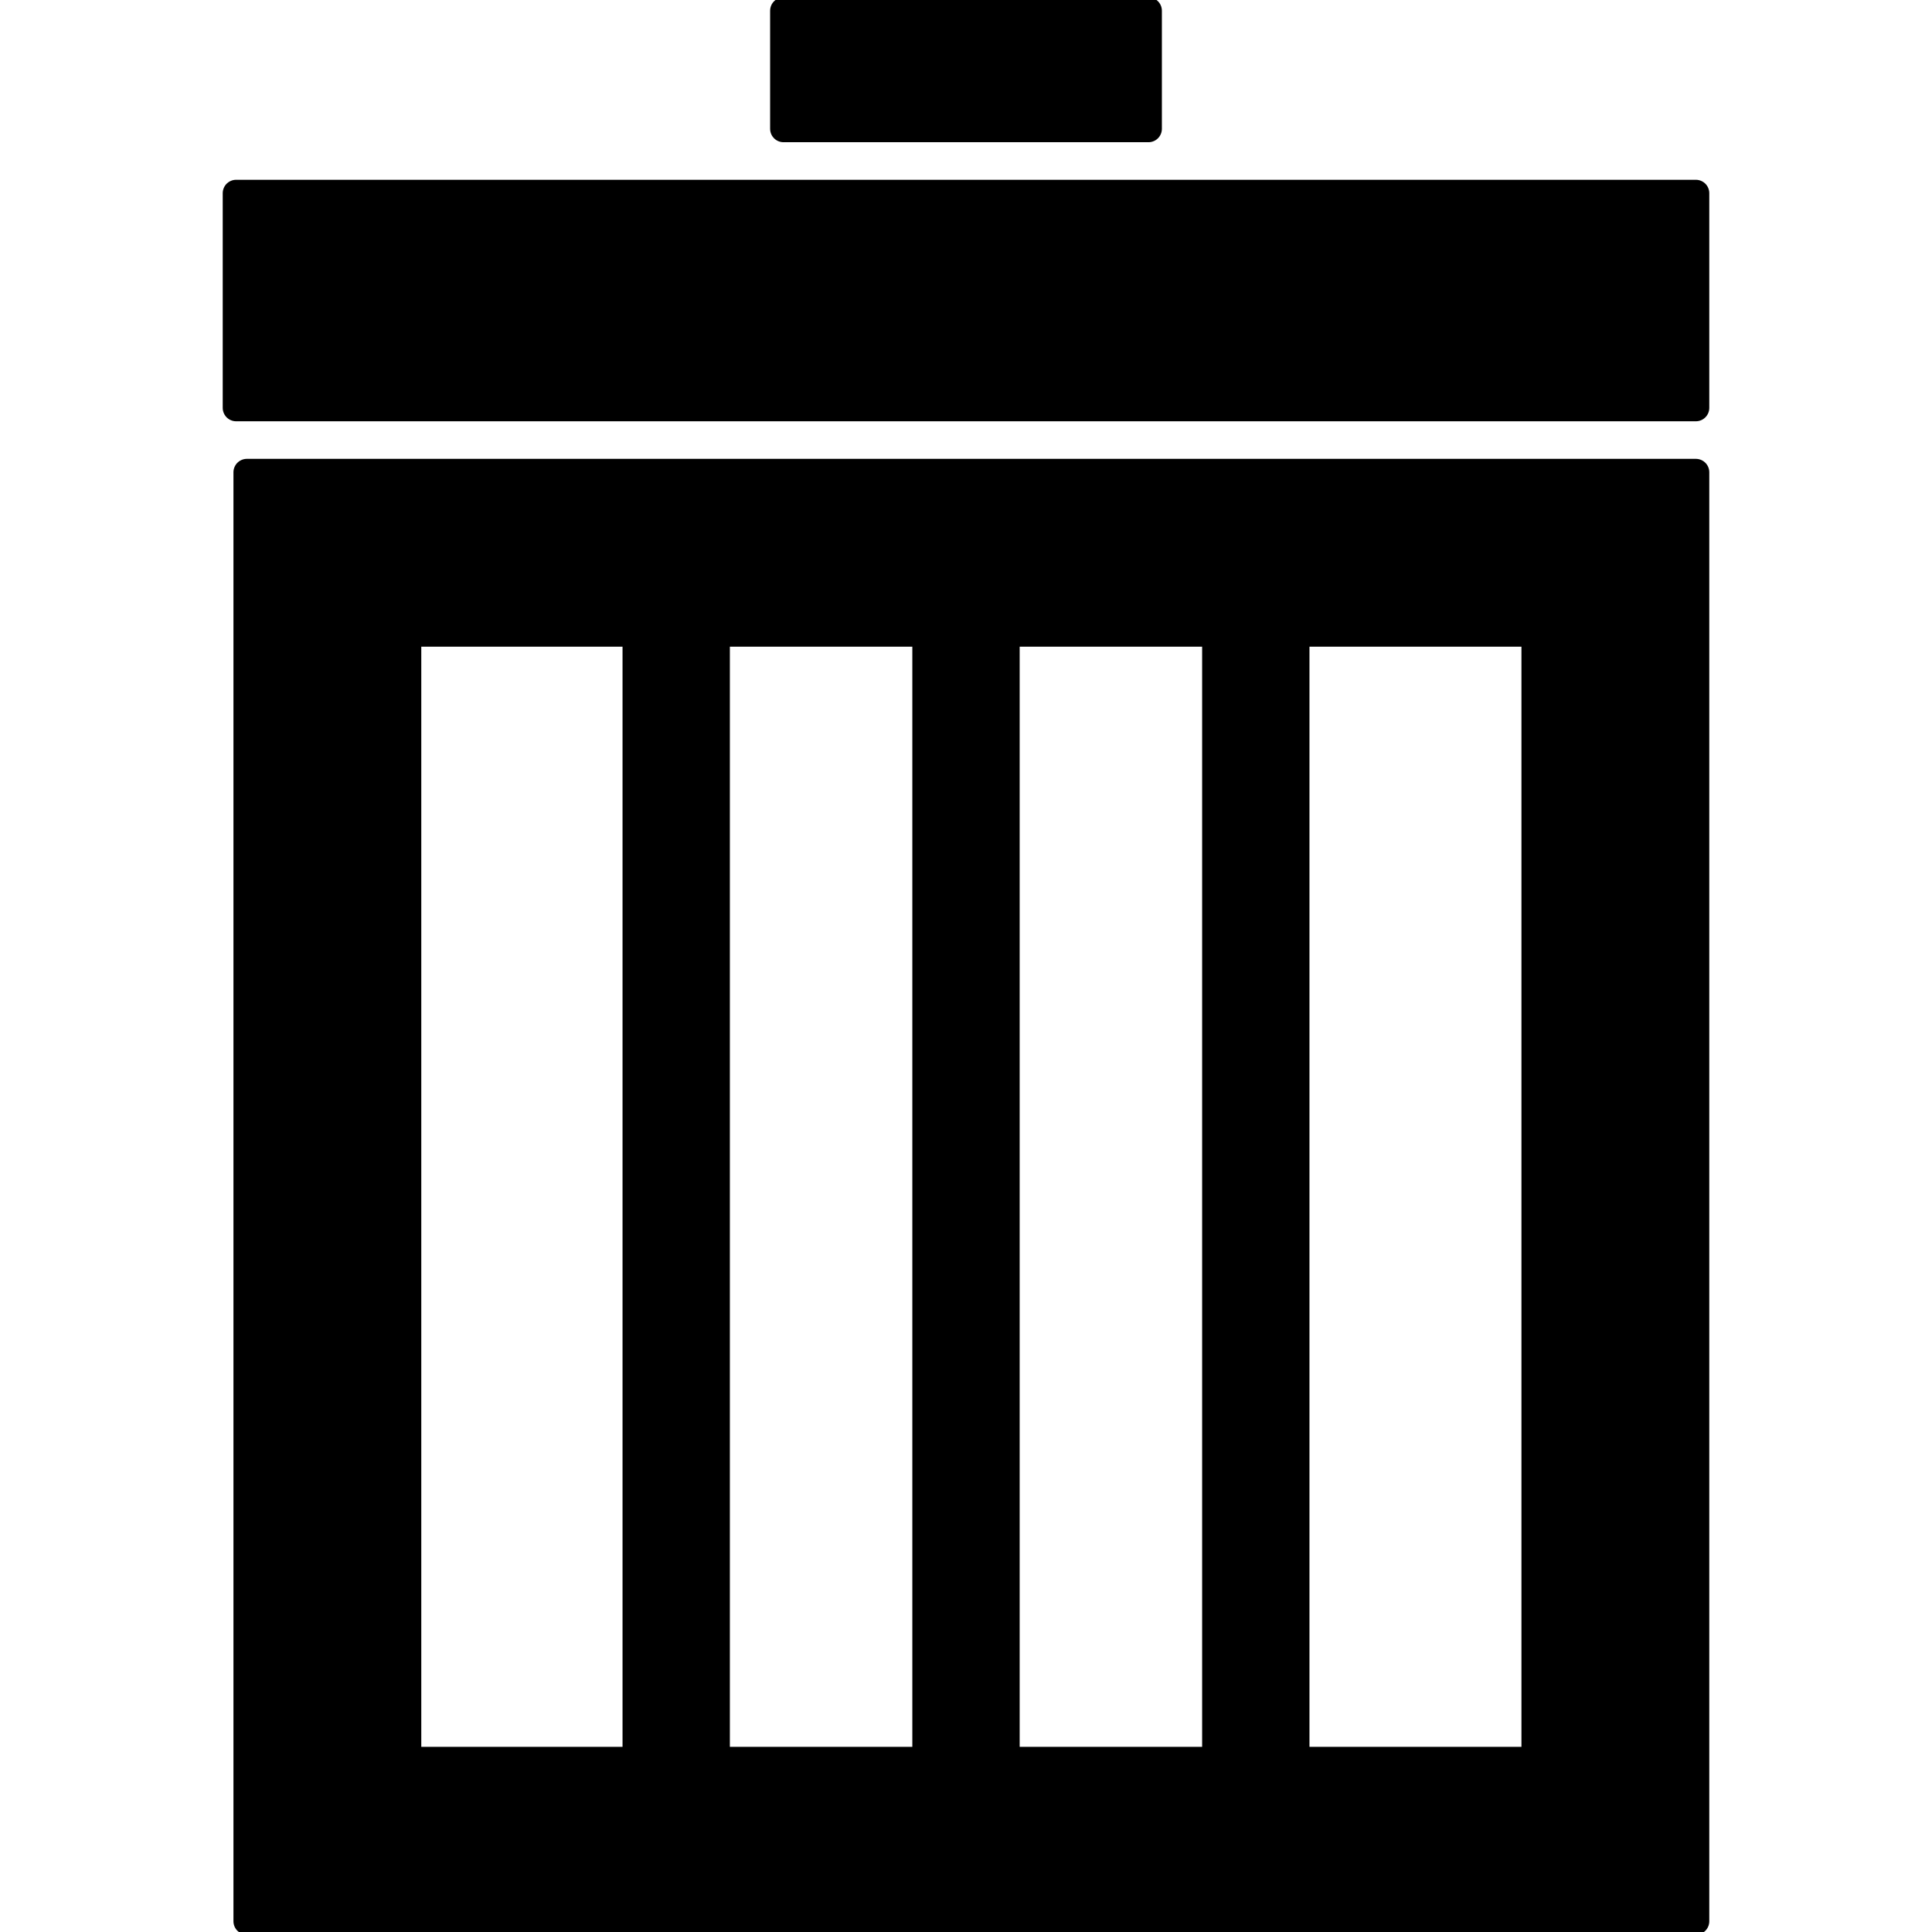 <?xml version="1.0" encoding="utf-8"?>
<!-- Generator: Adobe Illustrator 19.2.0, SVG Export Plug-In . SVG Version: 6.00 Build 0)  -->
<svg version="1.1" id="Layer_1" xmlns="http://www.w3.org/2000/svg" xmlns:xlink="http://www.w3.org/1999/xlink" x="0px" y="0px"
	 viewBox="0 0 18 18" style="enable-background:new 0 0 18 18;" xml:space="preserve">
<style type="text/css">
	.st0{stroke:#000000;stroke-width:0.25;stroke-linejoin:round;stroke-miterlimit:10;}
</style>
<rect x="11.2" y="4.5" width="1" height="12.4"/>
<rect x="2.2" y="1.8" class="st0" width="13.6" height="2"/>
<rect x="8.5" y="4.4" width="1" height="12.4"/>
<rect x="5.8" y="4.5" width="1" height="12.4"/>
<path class="st0" d="M2.3,4.4v13.5h13.5V4.4H2.3z M14.2,16.4H3.8V5.9h10.5V16.4z"/>
<rect x="7.3" y="0.1" class="st0" width="3.4" height="1.1"/>
</svg>
